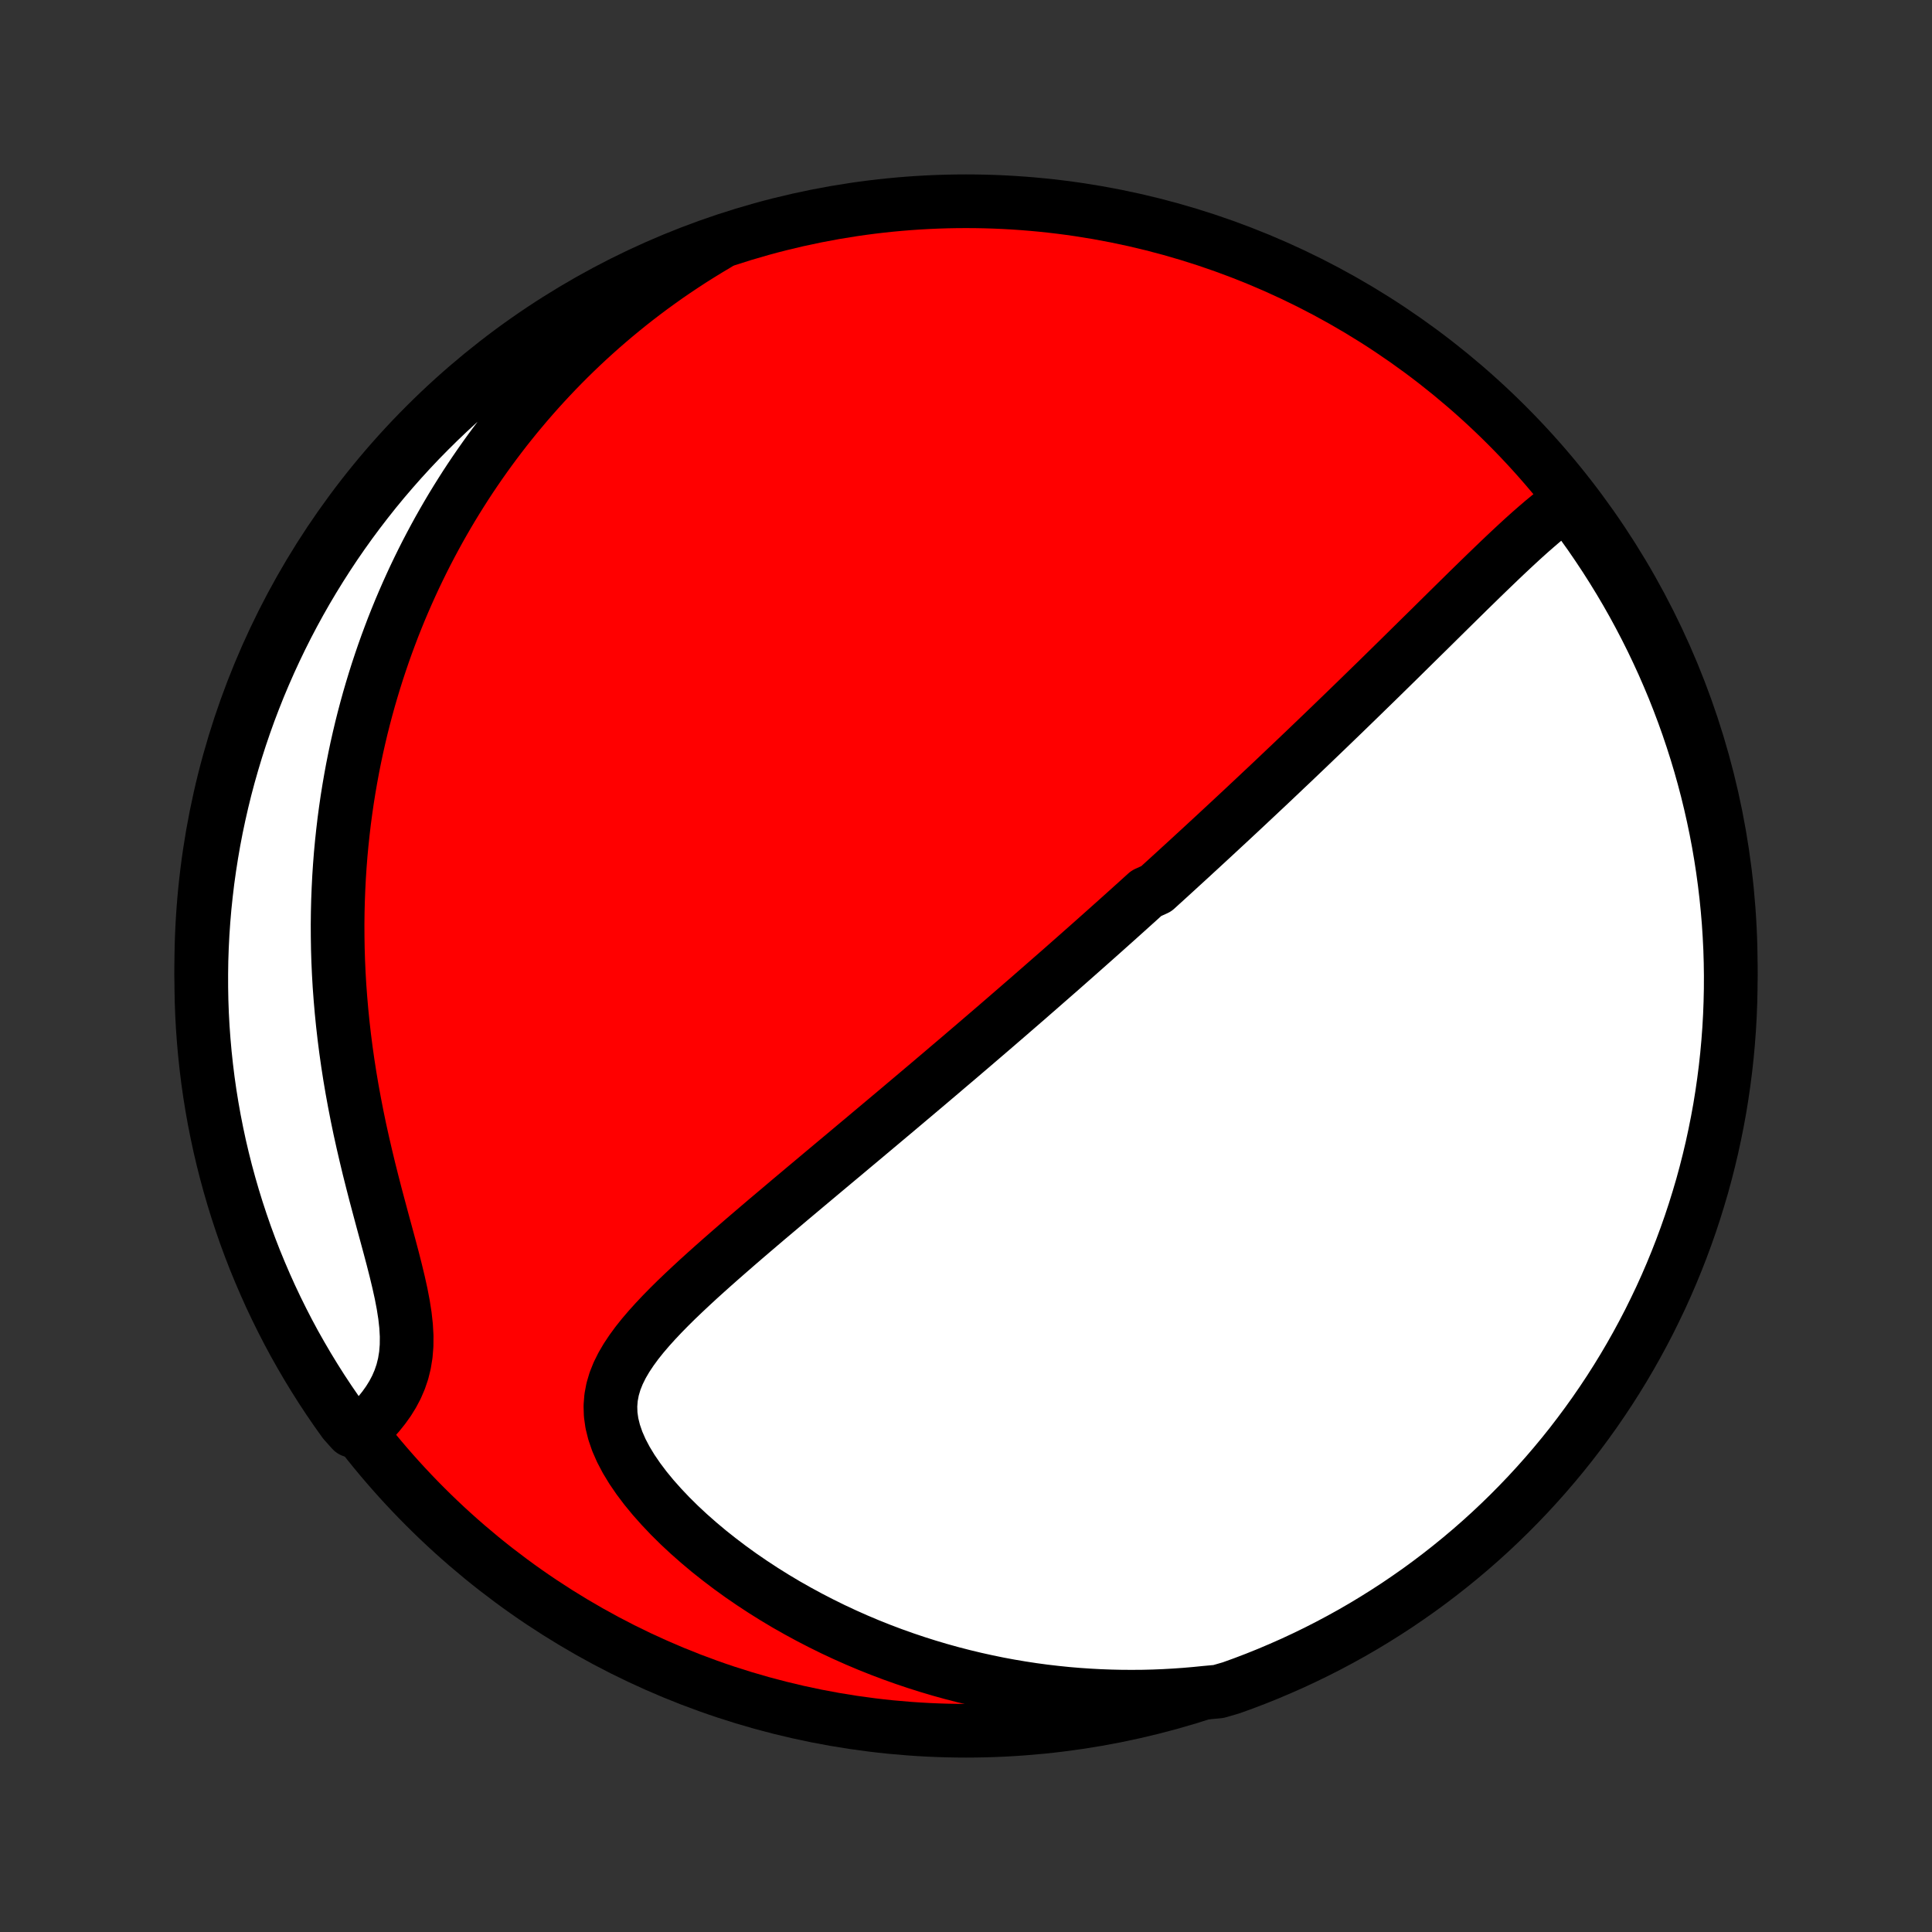 <?xml version="1.0" encoding="utf-8" standalone="no"?>
<!DOCTYPE svg PUBLIC "-//W3C//DTD SVG 1.1//EN"
  "http://www.w3.org/Graphics/SVG/1.1/DTD/svg11.dtd">
<!-- Created with matplotlib (http://matplotlib.org/) -->
<svg height="72pt" version="1.1" viewBox="0 0 72 72" width="72pt" xmlns="http://www.w3.org/2000/svg" xmlns:xlink="http://www.w3.org/1999/xlink">
 <rect x="0" y="0" width="72" height="72" fill="#333333" stroke="none"/>
 <defs>
  <style type="text/css">
*{stroke-linecap:butt;stroke-linejoin:round;}
  </style>
 </defs>
 <g id="figure_1">
  <g id="patch_1">
   <path d="
M0 72
L72 72
L72 0
L0 0
z
" style="fill:none;"/>
  </g>
  <g id="axes_1">
   <g id="PatchCollection_1">
    <defs>
     <path d="
M36 -7.5
C43.558 -7.5 50.808 -10.503 56.153 -15.848
C61.497 -21.192 64.5 -28.442 64.5 -36
C64.5 -43.558 61.497 -50.808 56.153 -56.153
C50.808 -61.497 43.558 -64.5 36 -64.5
C28.442 -64.5 21.192 -61.497 15.848 -56.153
C10.503 -50.808 7.5 -43.558 7.5 -36
C7.5 -28.442 10.503 -21.192 15.848 -15.848
C21.192 -10.503 28.442 -7.5 36 -7.5
z
" id="C0_0_a811fe30f3"/>
     <path d="
M58.43 -53.299
L58.191 -53.128
L57.954 -52.948
L57.719 -52.761
L57.485 -52.568
L57.252 -52.368
L57.02 -52.165
L56.789 -51.958
L56.559 -51.747
L56.33 -51.534
L56.101 -51.319
L55.873 -51.102
L55.646 -50.884
L55.419 -50.665
L55.193 -50.446
L54.968 -50.226
L54.743 -50.007
L54.52 -49.787
L54.297 -49.568
L54.075 -49.349
L53.854 -49.131
L53.634 -48.914
L53.415 -48.697
L53.197 -48.482
L52.979 -48.268
L52.763 -48.055
L52.548 -47.843
L52.334 -47.632
L52.121 -47.422
L51.909 -47.214
L51.699 -47.008
L51.489 -46.802
L51.281 -46.598
L51.073 -46.396
L50.867 -46.195
L50.662 -45.995
L50.458 -45.797
L50.255 -45.6
L50.053 -45.404
L49.852 -45.21
L49.652 -45.017
L49.454 -44.826
L49.256 -44.636
L49.059 -44.447
L48.863 -44.259
L48.668 -44.072
L48.474 -43.887
L48.281 -43.703
L48.089 -43.52
L47.897 -43.339
L47.707 -43.158
L47.517 -42.978
L47.328 -42.799
L47.139 -42.621
L46.951 -42.445
L46.764 -42.269
L46.577 -42.094
L46.391 -41.919
L46.206 -41.746
L46.02 -41.573
L45.836 -41.401
L45.651 -41.23
L45.467 -41.059
L45.284 -40.889
L45.1 -40.719
L44.917 -40.55
L44.734 -40.381
L44.551 -40.213
L44.369 -40.045
L44.186 -39.877
L44.003 -39.71
L43.821 -39.543
L43.638 -39.376
L43.455 -39.209
L43.272 -39.043
L43.089 -38.876
L42.722 -38.71
L42.538 -38.544
L42.354 -38.377
L42.169 -38.211
L41.984 -38.044
L41.798 -37.877
L41.612 -37.71
L41.425 -37.543
L41.238 -37.376
L41.05 -37.208
L40.861 -37.04
L40.671 -36.871
L40.48 -36.702
L40.289 -36.533
L40.097 -36.363
L39.903 -36.192
L39.709 -36.021
L39.514 -35.849
L39.317 -35.677
L39.119 -35.504
L38.92 -35.33
L38.72 -35.155
L38.518 -34.979
L38.316 -34.802
L38.111 -34.625
L37.905 -34.446
L37.698 -34.267
L37.489 -34.086
L37.278 -33.904
L37.066 -33.721
L36.852 -33.537
L36.636 -33.352
L36.418 -33.165
L36.199 -32.977
L35.977 -32.788
L35.754 -32.597
L35.528 -32.405
L35.3 -32.212
L35.071 -32.016
L34.839 -31.82
L34.605 -31.621
L34.369 -31.422
L34.13 -31.22
L33.889 -31.017
L33.646 -30.812
L33.401 -30.605
L33.153 -30.397
L32.903 -30.187
L32.65 -29.975
L32.395 -29.761
L32.138 -29.545
L31.878 -29.328
L31.616 -29.108
L31.352 -28.887
L31.085 -28.664
L30.816 -28.439
L30.545 -28.212
L30.272 -27.983
L29.997 -27.753
L29.72 -27.52
L29.441 -27.286
L29.161 -27.049
L28.879 -26.811
L28.595 -26.572
L28.311 -26.33
L28.026 -26.087
L27.74 -25.842
L27.454 -25.595
L27.168 -25.346
L26.882 -25.096
L26.597 -24.844
L26.314 -24.591
L26.032 -24.336
L25.754 -24.079
L25.479 -23.821
L25.207 -23.561
L24.942 -23.299
L24.683 -23.035
L24.431 -22.768
L24.189 -22.5
L23.957 -22.229
L23.738 -21.955
L23.535 -21.678
L23.348 -21.397
L23.182 -21.113
L23.038 -20.823
L22.92 -20.528
L22.831 -20.227
L22.773 -19.92
L22.748 -19.607
L22.758 -19.286
L22.804 -18.959
L22.887 -18.625
L23.004 -18.285
L23.155 -17.941
L23.338 -17.593
L23.551 -17.242
L23.791 -16.891
L24.056 -16.54
L24.343 -16.191
L24.651 -15.845
L24.976 -15.502
L25.317 -15.165
L25.672 -14.834
L26.041 -14.509
L26.42 -14.191
L26.81 -13.882
L27.208 -13.58
L27.614 -13.287
L28.027 -13.004
L28.446 -12.729
L28.87 -12.464
L29.298 -12.208
L29.731 -11.963
L30.166 -11.727
L30.604 -11.501
L31.044 -11.284
L31.485 -11.078
L31.928 -10.881
L32.371 -10.694
L32.815 -10.517
L33.259 -10.349
L33.702 -10.191
L34.145 -10.042
L34.587 -9.902
L35.028 -9.771
L35.467 -9.649
L35.905 -9.536
L36.342 -9.431
L36.776 -9.335
L37.208 -9.246
L37.638 -9.166
L38.066 -9.094
L38.491 -9.029
L38.914 -8.972
L39.335 -8.923
L39.752 -8.88
L40.167 -8.845
L40.58 -8.817
L40.989 -8.795
L41.396 -8.78
L41.8 -8.771
L42.201 -8.769
L42.599 -8.772
L42.995 -8.782
L43.387 -8.798
L43.777 -8.82
L44.164 -8.847
L44.548 -8.88
L44.929 -8.918
L45.408 -8.962
L45.877 -9.098
L46.342 -9.266
L46.803 -9.442
L47.262 -9.627
L47.717 -9.82
L48.169 -10.02
L48.617 -10.229
L49.061 -10.445
L49.501 -10.669
L49.937 -10.901
L50.369 -11.14
L50.796 -11.387
L51.219 -11.642
L51.637 -11.904
L52.051 -12.173
L52.459 -12.45
L52.863 -12.733
L53.261 -13.024
L53.654 -13.322
L54.042 -13.627
L54.424 -13.938
L54.801 -14.256
L55.172 -14.581
L55.537 -14.912
L55.896 -15.25
L56.249 -15.594
L56.596 -15.945
L56.937 -16.301
L57.271 -16.664
L57.599 -17.032
L57.92 -17.406
L58.235 -17.786
L58.543 -18.171
L58.843 -18.562
L59.137 -18.958
L59.424 -19.359
L59.704 -19.766
L59.977 -20.177
L60.242 -20.593
L60.5 -21.014
L60.75 -21.439
L60.993 -21.869
L61.228 -22.303
L61.456 -22.741
L61.675 -23.184
L61.888 -23.63
L62.092 -24.08
L62.288 -24.534
L62.476 -24.991
L62.656 -25.451
L62.828 -25.915
L62.992 -26.382
L63.147 -26.851
L63.294 -27.324
L63.434 -27.799
L63.564 -28.276
L63.686 -28.756
L63.8 -29.238
L63.905 -29.723
L64.002 -30.209
L64.091 -30.697
L64.17 -31.186
L64.241 -31.677
L64.304 -32.17
L64.358 -32.663
L64.403 -33.157
L64.44 -33.653
L64.468 -34.149
L64.487 -34.646
L64.498 -35.143
L64.5 -35.64
L64.493 -36.137
L64.478 -36.635
L64.453 -37.132
L64.421 -37.629
L64.379 -38.125
L64.329 -38.621
L64.27 -39.116
L64.203 -39.609
L64.127 -40.102
L64.043 -40.594
L63.95 -41.084
L63.848 -41.573
L63.738 -42.06
L63.62 -42.545
L63.493 -43.028
L63.358 -43.509
L63.214 -43.988
L63.062 -44.464
L62.902 -44.938
L62.734 -45.408
L62.557 -45.877
L62.373 -46.342
L62.18 -46.803
L61.98 -47.262
L61.771 -47.717
L61.555 -48.169
L61.331 -48.617
L61.099 -49.061
L60.86 -49.501
L60.613 -49.937
L60.358 -50.369
L60.096 -50.796
L59.827 -51.219
L59.55 -51.637
L59.267 -52.051
L58.976 -52.459
z
" id="C0_1_a5d6f91643"/>
     <path d="
M26.724 -62.896
L26.4 -62.703
L26.081 -62.507
L25.768 -62.31
L25.46 -62.109
L25.158 -61.907
L24.861 -61.703
L24.57 -61.496
L24.283 -61.288
L24.001 -61.077
L23.724 -60.865
L23.451 -60.65
L23.184 -60.434
L22.92 -60.216
L22.661 -59.996
L22.406 -59.775
L22.156 -59.552
L21.909 -59.327
L21.666 -59.1
L21.427 -58.871
L21.192 -58.641
L20.961 -58.409
L20.733 -58.175
L20.509 -57.939
L20.288 -57.702
L20.071 -57.463
L19.857 -57.222
L19.646 -56.979
L19.439 -56.734
L19.234 -56.488
L19.033 -56.239
L18.834 -55.989
L18.639 -55.736
L18.447 -55.482
L18.257 -55.225
L18.071 -54.967
L17.887 -54.706
L17.706 -54.443
L17.528 -54.178
L17.352 -53.91
L17.18 -53.64
L17.01 -53.368
L16.842 -53.093
L16.678 -52.816
L16.516 -52.536
L16.356 -52.253
L16.2 -51.968
L16.046 -51.68
L15.894 -51.389
L15.746 -51.096
L15.6 -50.799
L15.456 -50.499
L15.316 -50.196
L15.178 -49.89
L15.043 -49.581
L14.91 -49.268
L14.781 -48.952
L14.654 -48.633
L14.531 -48.309
L14.41 -47.983
L14.292 -47.652
L14.178 -47.318
L14.066 -46.98
L13.958 -46.638
L13.853 -46.292
L13.751 -45.942
L13.653 -45.588
L13.558 -45.229
L13.467 -44.867
L13.38 -44.499
L13.296 -44.128
L13.217 -43.752
L13.141 -43.371
L13.07 -42.986
L13.003 -42.597
L12.94 -42.203
L12.882 -41.803
L12.828 -41.4
L12.78 -40.991
L12.736 -40.578
L12.697 -40.16
L12.664 -39.737
L12.636 -39.31
L12.614 -38.877
L12.597 -38.441
L12.586 -37.999
L12.581 -37.553
L12.583 -37.102
L12.59 -36.648
L12.604 -36.188
L12.625 -35.725
L12.652 -35.258
L12.687 -34.787
L12.728 -34.312
L12.776 -33.834
L12.831 -33.353
L12.893 -32.869
L12.962 -32.383
L13.038 -31.894
L13.121 -31.404
L13.211 -30.912
L13.307 -30.419
L13.409 -29.926
L13.518 -29.433
L13.632 -28.941
L13.75 -28.449
L13.873 -27.96
L13.998 -27.474
L14.127 -26.99
L14.255 -26.512
L14.384 -26.038
L14.51 -25.572
L14.632 -25.112
L14.747 -24.661
L14.853 -24.22
L14.948 -23.791
L15.028 -23.373
L15.091 -22.97
L15.134 -22.581
L15.155 -22.207
L15.152 -21.85
L15.124 -21.509
L15.071 -21.183
L14.994 -20.874
L14.894 -20.581
L14.773 -20.301
L14.633 -20.036
L14.476 -19.783
L14.304 -19.542
L14.12 -19.312
L13.925 -19.092
L13.722 -18.882
L13.12 -18.681
L12.827 -19.008
L12.541 -19.409
L12.262 -19.816
L11.99 -20.228
L11.726 -20.645
L11.469 -21.066
L11.22 -21.492
L10.977 -21.922
L10.743 -22.357
L10.517 -22.796
L10.298 -23.239
L10.087 -23.685
L9.884 -24.136
L9.689 -24.59
L9.501 -25.047
L9.322 -25.508
L9.151 -25.972
L8.989 -26.439
L8.834 -26.91
L8.688 -27.382
L8.55 -27.858
L8.42 -28.336
L8.299 -28.816
L8.186 -29.298
L8.082 -29.783
L7.986 -30.269
L7.899 -30.757
L7.82 -31.247
L7.75 -31.738
L7.689 -32.231
L7.636 -32.724
L7.592 -33.219
L7.556 -33.714
L7.529 -34.21
L7.511 -34.707
L7.502 -35.204
L7.501 -35.701
L7.508 -36.199
L7.525 -36.696
L7.55 -37.193
L7.584 -37.69
L7.626 -38.186
L7.678 -38.682
L7.737 -39.177
L7.806 -39.671
L7.883 -40.163
L7.968 -40.655
L8.062 -41.145
L8.165 -41.633
L8.276 -42.12
L8.395 -42.605
L8.523 -43.087
L8.66 -43.568
L8.804 -44.047
L8.957 -44.523
L9.118 -44.996
L9.287 -45.467
L9.465 -45.934
L9.65 -46.399
L9.844 -46.86
L10.046 -47.319
L10.255 -47.773
L10.472 -48.224
L10.697 -48.672
L10.93 -49.116
L11.17 -49.555
L11.418 -49.991
L11.674 -50.422
L11.937 -50.849
L12.207 -51.271
L12.484 -51.689
L12.769 -52.102
L13.06 -52.509
L13.359 -52.912
L13.665 -53.31
L13.977 -53.703
L14.296 -54.09
L14.622 -54.471
L14.954 -54.847
L15.293 -55.218
L15.637 -55.582
L15.989 -55.94
L16.346 -56.293
L16.709 -56.639
L17.078 -56.979
L17.453 -57.312
L17.833 -57.639
L18.219 -57.959
L18.611 -58.273
L19.008 -58.58
L19.409 -58.88
L19.816 -59.173
L20.228 -59.459
L20.645 -59.738
L21.066 -60.01
L21.492 -60.274
L21.922 -60.531
L22.357 -60.781
L22.796 -61.023
L23.239 -61.257
L23.685 -61.483
L24.136 -61.702
L24.59 -61.913
L25.047 -62.116
L25.508 -62.311
L25.972 -62.499
z
" id="C0_2_7c8fb748d8"/>
    </defs>
    <g clip-path="url(#p1bffca34e9)">
     <use style="fill:#ff0000;stroke:#000000;stroke-width:2.0;" x="0.0" xlink:href="#C0_0_a811fe30f3" y="72.0"/>
    </g>
    <g clip-path="url(#p1bffca34e9)">
     <use style="fill:#ffffff;stroke:#000000;stroke-width:2.0;" x="0.0" xlink:href="#C0_1_a5d6f91643" y="72.0"/>
    </g>
    <g clip-path="url(#p1bffca34e9)">
     <use style="fill:#ffffff;stroke:#000000;stroke-width:2.0;" x="0.0" xlink:href="#C0_2_7c8fb748d8" y="72.0"/>
    </g>
   </g>
  </g>
 </g>
 <defs>
  <clipPath id="p1bffca34e9">
   <rect height="72.0" width="72.0" x="0.0" y="0.0"/>
  </clipPath>
 </defs>
</svg>
